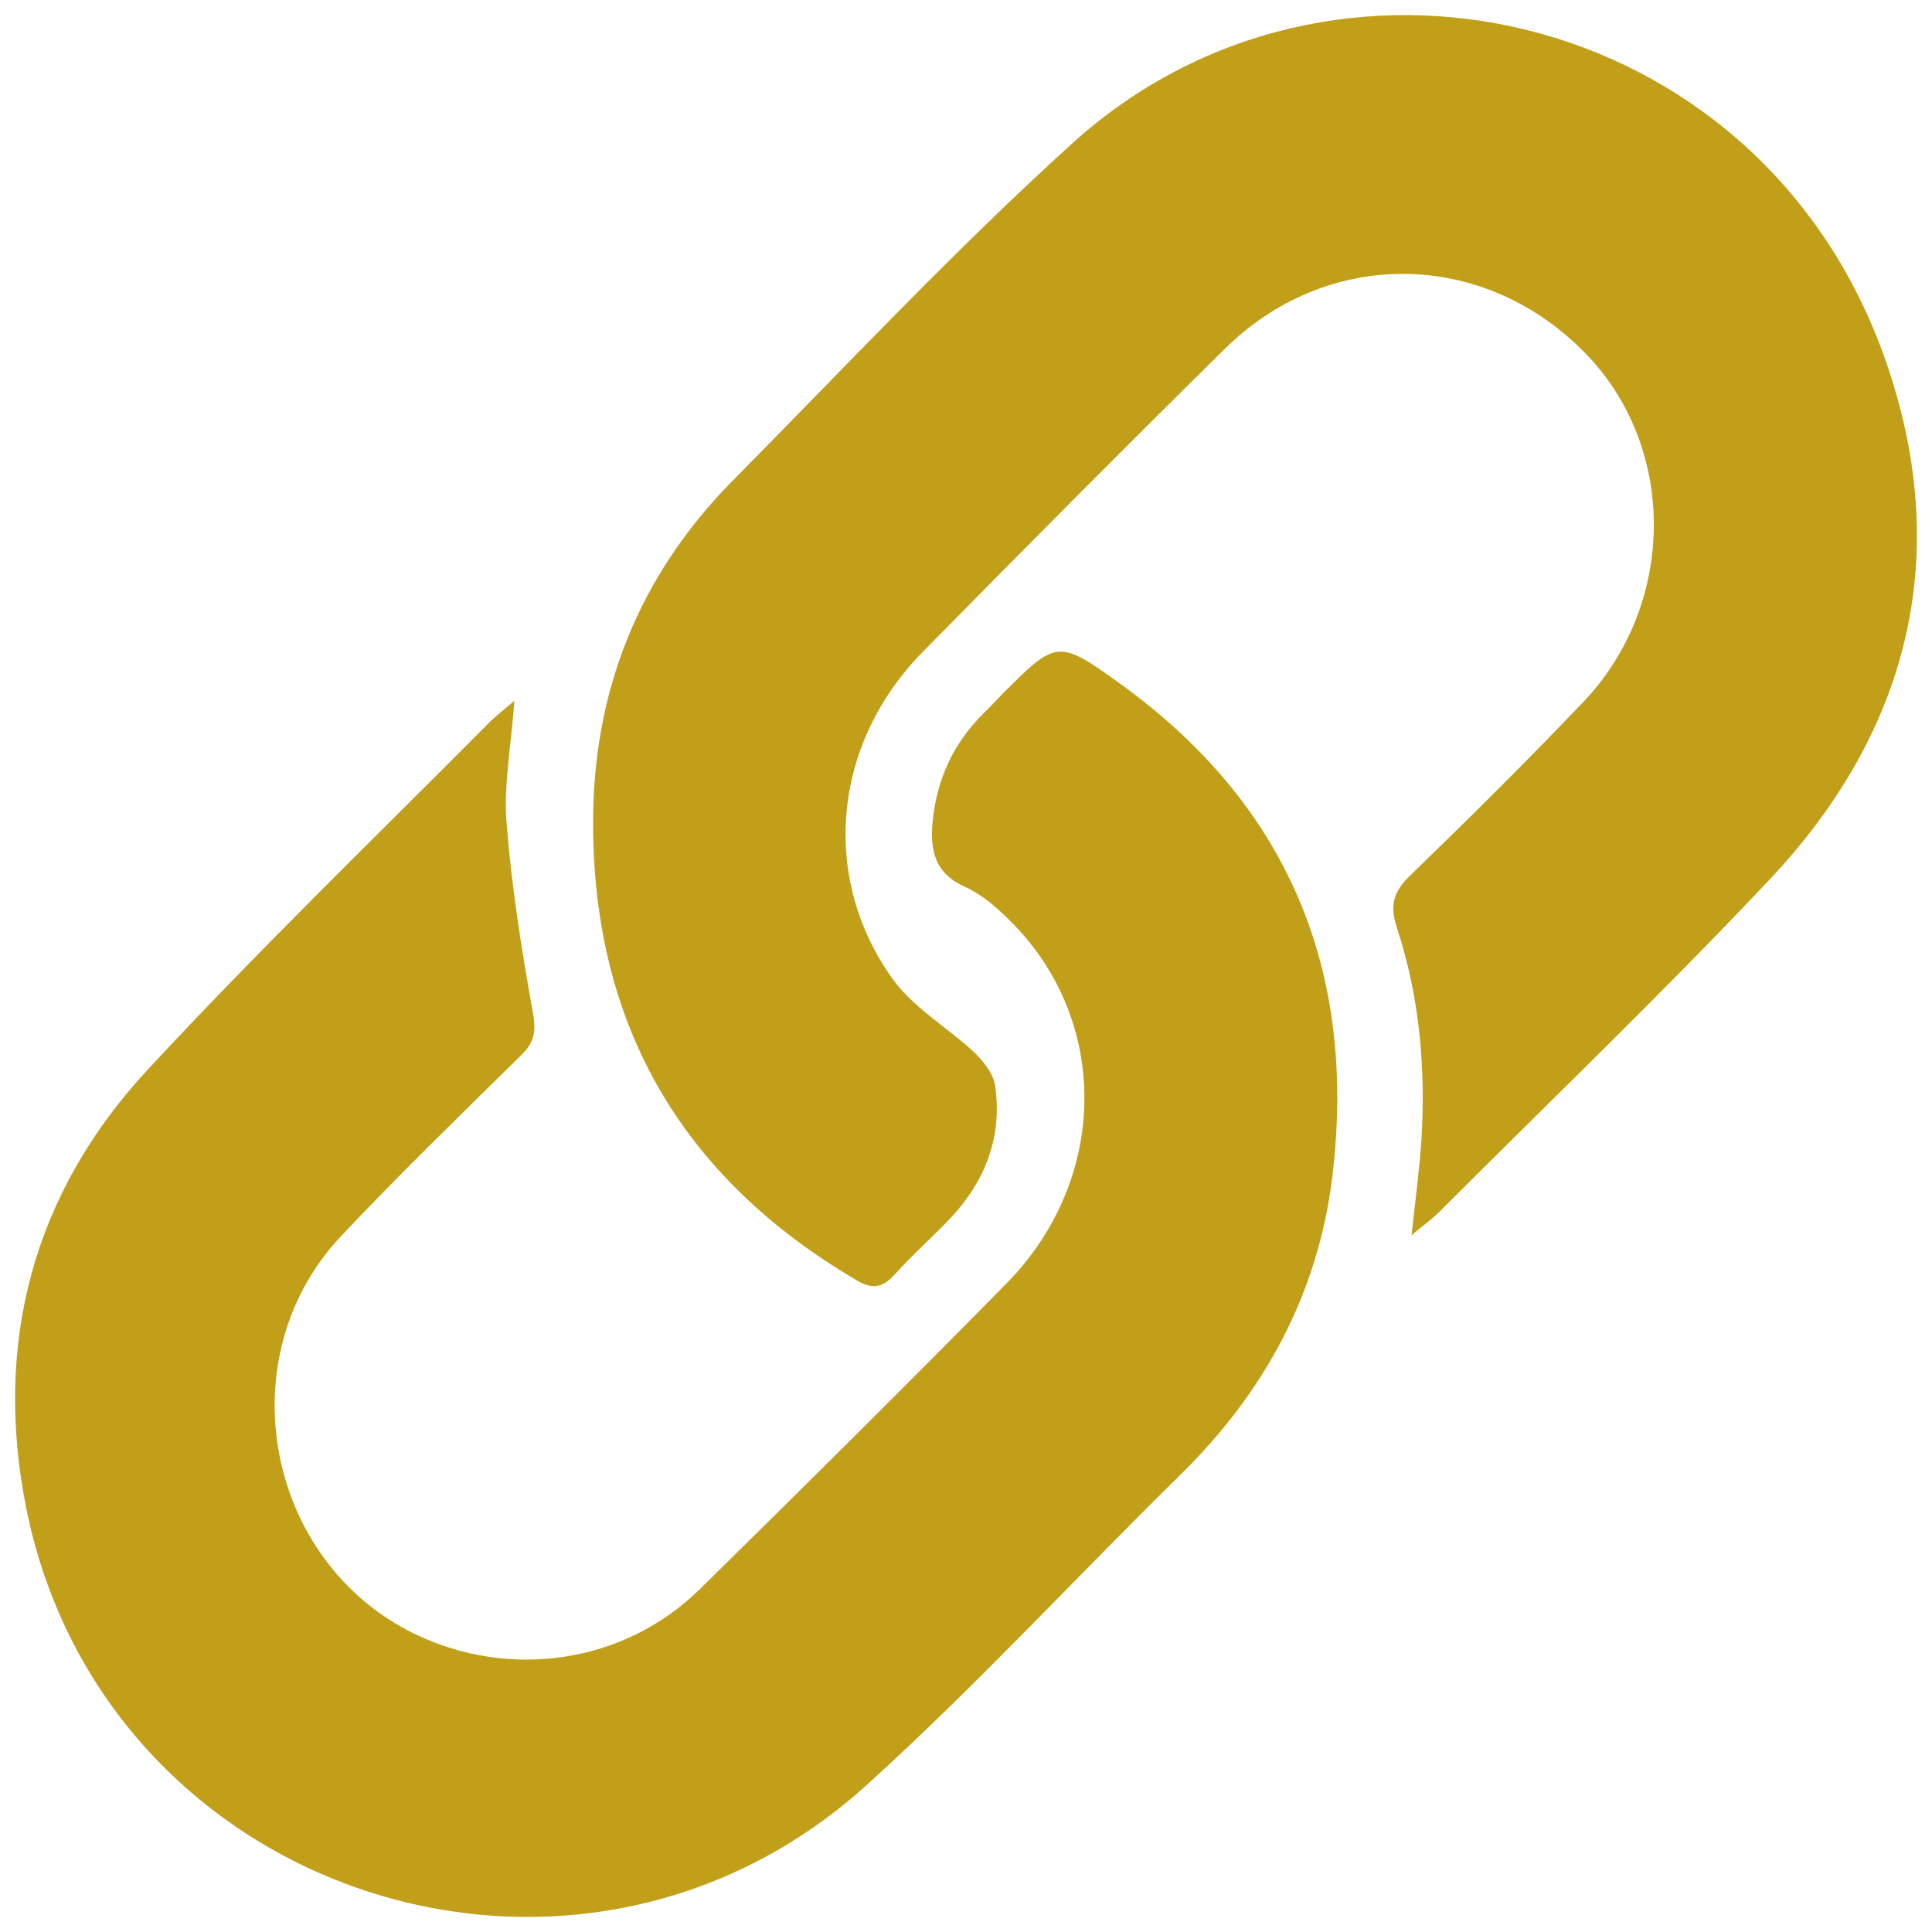 <svg xmlns="http://www.w3.org/2000/svg" viewBox="0 77 128 128">
  <g fill="#c19f19">
    <path d="M34.084 123.427c-.228 3.019-.72 5.579-.523 8.074.328 4.202.983 8.368 1.736 12.537.23 1.248.131 2.003-.753 2.856-4.03 3.972-8.093 7.91-11.959 12.013-7.535 8.009-5.013 21.499 4.849 26.325 6.324 3.085 13.924 1.97 18.905-2.922 6.813-6.694 13.596-13.425 20.313-20.249 6.879-6.959 6.913-17.595.162-24.159-.852-.854-1.834-1.674-2.916-2.166-2.063-.919-2.293-2.56-2.097-4.432.296-2.725 1.376-5.055 3.309-6.991.393-.393.818-.82 1.213-1.247 3.636-3.643 3.735-3.775 7.862-.787 11.171 8.042 15.727 19.068 14.087 32.659-.95 7.811-4.521 14.342-10.122 19.824-6.913 6.793-13.499 13.949-20.674 20.448-19.33 17.593-50.553 7.387-55.73-18.249-2.194-10.932.427-20.906 8.06-29.116 7.241-7.811 14.907-15.227 22.409-22.776.459-.493 1.017-.92 1.867-1.642z"/>
    <path d="M93.516 158.841c.263-2.394.526-4.331.656-6.334.295-4.791-.13-9.518-1.637-14.08-.459-1.412-.232-2.331.849-3.381 3.867-3.742 7.702-7.55 11.435-11.455 6.325-6.564 6.325-17.101.065-23.338-6.747-6.761-17.004-6.826-23.783-.097-6.719 6.629-13.368 13.324-19.986 20.054-5.931 6.039-6.816 14.901-1.966 21.661 1.376 1.905 3.604 3.188 5.373 4.827.622.59 1.277 1.412 1.408 2.232.491 3.38-.655 6.334-2.981 8.797-1.18 1.247-2.49 2.396-3.67 3.707-.853.952-1.572.985-2.621.329-11.467-6.761-17.332-16.805-17.364-30.131-.032-8.796 3.014-16.477 9.239-22.778 7.438-7.518 14.711-15.296 22.542-22.386 17.102-15.458 45.145-9.092 53.599 13.72 4.817 13.031 2.063 25.012-7.438 35.088-7.076 7.516-14.546 14.672-21.855 21.991-.491.492-1.015.856-1.866 1.574z"/>
  </g>
</svg>
